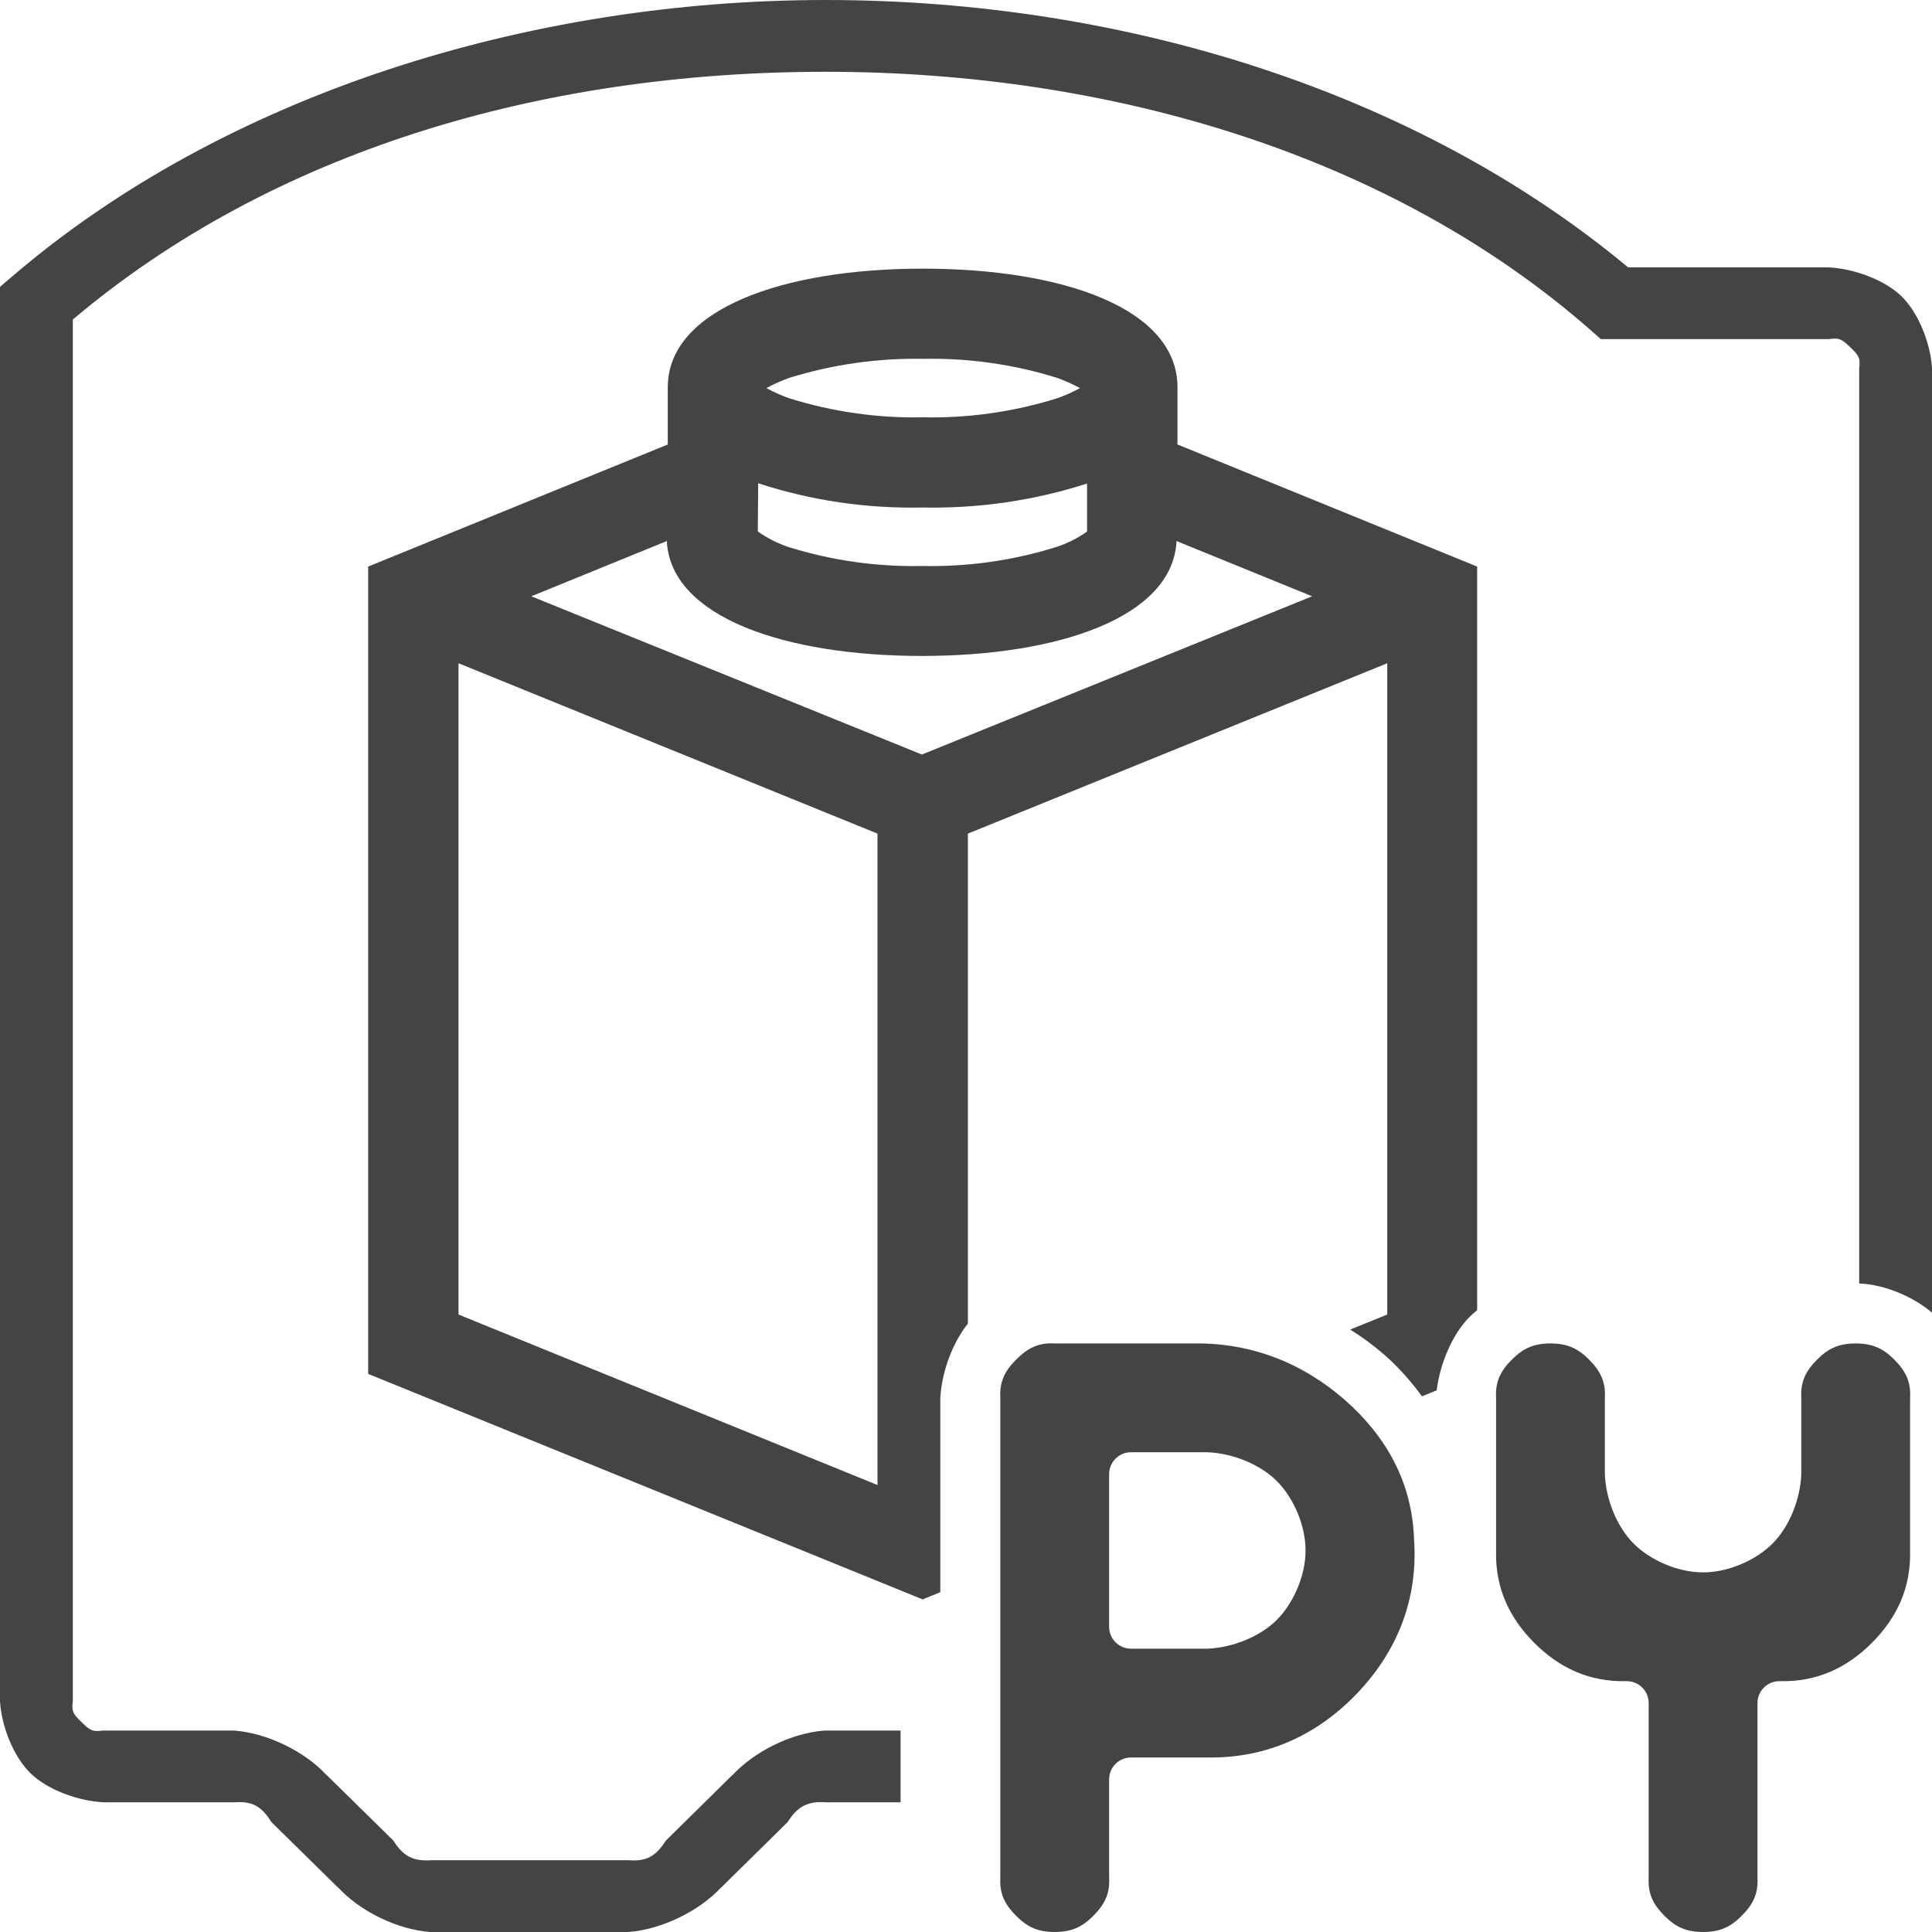 <?xml version="1.0" encoding="utf-8"?>
<svg width="50" height="50" version="1.1" viewBox="0 0 26.458 26.458" xmlns="http://www.w3.org/2000/svg" xmlns:bx="https://boxy-svg.com">
  <defs>
    <bx:export>
      <bx:file format="png" path="icon.png" width="128" height="128"/>
    </bx:export>
  </defs>
  <animateMotion path="M 0 0 L 28.65 0.017" calcMode="spline" dur="10s" fill="freeze" repeatCount="indefinite" keyTimes="0; 0.2" keyPoints="0; 1" keySplines="0.42 0 0.58 1"/>
  <path d="M 10.383 6.618 C 11.108 6.855 11.87 6.967 12.635 6.95 C 13.399 6.966 14.161 6.855 14.887 6.622 C 14.887 6.622 14.887 7.086 14.887 7.279 C 14.759 7.371 14.615 7.442 14.462 7.492 C 13.871 7.677 13.252 7.764 12.631 7.751 C 12.01 7.764 11.392 7.677 10.8 7.492 C 10.649 7.442 10.508 7.369 10.378 7.279 Z M 10.811 5.174 C 11.402 4.991 12.022 4.903 12.642 4.914 C 13.264 4.902 13.882 4.989 14.474 5.174 C 14.582 5.212 14.688 5.26 14.79 5.315 C 14.689 5.37 14.582 5.418 14.474 5.455 C 13.882 5.64 13.264 5.728 12.642 5.715 C 12.022 5.728 11.402 5.64 10.811 5.455 C 10.702 5.418 10.597 5.37 10.496 5.315 C 10.598 5.26 10.702 5.213 10.811 5.174 Z M 7.276 8.166 L 9.133 7.409 L 9.133 7.427 C 9.2 8.452 10.749 8.983 12.625 8.983 C 14.501 8.983 16.045 8.452 16.111 7.427 L 16.111 7.409 L 17.969 8.166 L 12.625 10.333 Z M 12.017 20.337 L 6.279 18.002 L 6.279 9.083 L 12.017 11.416 Z M 18.998 18.002 L 18.49 18.208 C 18.658 18.312 18.815 18.428 18.958 18.553 C 19.146 18.718 19.319 18.91 19.473 19.122 L 19.675 19.04 C 19.72 18.671 19.892 18.268 20.125 18.035 C 20.157 18.003 20.192 17.972 20.229 17.943 L 20.229 7.759 L 16.125 6.087 L 16.125 5.304 C 16.125 4.221 14.551 3.679 12.635 3.679 C 10.719 3.679 9.145 4.235 9.145 5.304 L 9.145 6.087 L 5.042 7.759 L 5.042 18.815 L 12.635 21.903 L 12.877 21.805 L 12.877 19.143 C 12.897 18.791 13.043 18.39 13.255 18.126 L 13.255 11.416 L 18.998 9.083 Z" style="stroke-width: 0.983; fill: rgb(68, 68, 68);"/>
  <path d="M 4.491 24.33 L 4.482 24.32 C 4.485 24.323 4.488 24.327 4.491 24.33 Z" style="stroke-width: 0.983; fill: rgb(68, 68, 68);"/>
  <path d="M 0.997 4.376 C 3.71 2.084 7.385 0.983 11.307 0.983 C 15.228 0.983 19.059 2.131 21.783 4.521 L 21.923 4.644 L 25.051 4.644 C 25.199 4.619 25.237 4.659 25.34 4.757 C 25.442 4.856 25.482 4.894 25.461 5.04 L 25.461 17.577 C 25.813 17.591 26.206 17.76 26.458 17.977 L 26.458 5.04 C 26.436 4.69 26.269 4.279 26.039 4.056 C 25.809 3.833 25.389 3.677 25.033 3.661 L 22.296 3.661 C 19.398 1.25 15.376 0 11.307 0 C 7.237 0 3.076 1.293 0.169 3.784 L 0 3.928 L 0 23.302 C 0.023 23.652 0.189 24.063 0.419 24.285 C 0.648 24.509 1.068 24.665 1.422 24.682 L 3.203 24.682 C 3.449 24.664 3.575 24.731 3.705 24.935 L 3.714 24.95 L 4.644 25.864 L 4.622 25.839 C 4.925 26.173 5.439 26.425 5.892 26.458 L 8.606 26.458 C 9.059 26.424 9.583 26.171 9.885 25.837 L 9.861 25.864 L 10.787 24.952 L 10.796 24.938 C 10.929 24.732 11.07 24.664 11.317 24.682 L 12.333 24.682 L 12.333 23.699 L 11.295 23.699 C 10.837 23.732 10.316 23.989 10.012 24.331 L 10.047 24.291 L 9.12 25.205 L 9.111 25.218 C 8.977 25.423 8.85 25.494 8.606 25.475 L 5.914 25.475 C 5.667 25.493 5.527 25.425 5.395 25.219 L 5.387 25.206 L 4.457 24.292 L 4.482 24.32 C 4.178 23.983 3.654 23.732 3.203 23.699 L 1.406 23.699 C 1.259 23.723 1.221 23.684 1.118 23.585 C 1.016 23.485 0.975 23.448 0.997 23.302 L 0.997 4.376 Z" style="stroke-width: 0.983; fill: rgb(68, 68, 68);"/>
  <path d="M 16.534 22.578 L 15.489 22.578 C 15.323 22.578 15.189 22.444 15.189 22.278 L 15.189 20.188 C 15.189 20.022 15.323 19.888 15.489 19.888 L 16.534 19.888 C 16.883 19.901 17.258 20.055 17.485 20.282 C 17.712 20.509 17.879 20.884 17.879 21.233 C 17.879 21.582 17.712 21.957 17.485 22.184 C 17.258 22.411 16.883 22.565 16.534 22.578 Z M 18.416 19.171 C 17.85 18.675 17.15 18.388 16.356 18.398 L 14.444 18.398 C 14.217 18.385 14.069 18.465 13.918 18.617 C 13.766 18.768 13.686 18.916 13.699 19.143 L 13.699 25.713 C 13.686 25.94 13.766 26.088 13.918 26.239 C 14.069 26.391 14.217 26.458 14.444 26.458 C 14.671 26.458 14.819 26.391 14.97 26.239 C 15.122 26.088 15.202 25.94 15.189 25.713 L 15.189 24.368 C 15.189 24.202 15.323 24.068 15.489 24.068 L 16.534 24.068 C 17.364 24.082 18.054 23.747 18.587 23.188 C 19.121 22.628 19.423 21.92 19.365 21.081 C 19.339 20.296 18.981 19.667 18.416 19.171 Z" style="fill: rgb(68, 68, 68);"/>
  <path d="M 26.158 19.143 L 26.158 21.233 C 26.171 21.749 25.974 22.159 25.634 22.499 C 25.294 22.839 24.884 23.036 24.368 23.023 C 24.202 23.023 24.068 23.157 24.068 23.323 L 24.068 25.713 C 24.081 25.94 24.001 26.088 23.849 26.239 C 23.698 26.391 23.55 26.458 23.323 26.458 C 23.096 26.458 22.948 26.391 22.797 26.239 C 22.645 26.088 22.565 25.94 22.578 25.713 L 22.578 23.323 C 22.578 23.157 22.444 23.023 22.278 23.023 C 21.762 23.036 21.352 22.839 21.012 22.499 C 20.672 22.159 20.475 21.749 20.488 21.233 L 20.488 19.143 C 20.475 18.916 20.555 18.768 20.707 18.617 C 20.858 18.465 21.006 18.398 21.233 18.398 C 21.46 18.398 21.608 18.465 21.759 18.617 C 21.911 18.768 21.991 18.916 21.978 19.143 L 21.978 20.188 C 21.991 20.537 22.145 20.912 22.372 21.139 C 22.599 21.366 22.974 21.533 23.323 21.533 C 23.672 21.533 24.047 21.366 24.274 21.139 C 24.501 20.912 24.655 20.537 24.668 20.188 L 24.668 19.143 C 24.655 18.916 24.735 18.768 24.887 18.617 C 25.038 18.465 25.186 18.398 25.413 18.398 C 25.64 18.398 25.788 18.465 25.939 18.617 C 26.091 18.768 26.171 18.916 26.158 19.143 Z" style="fill: rgb(68, 68, 68);"/>
</svg>